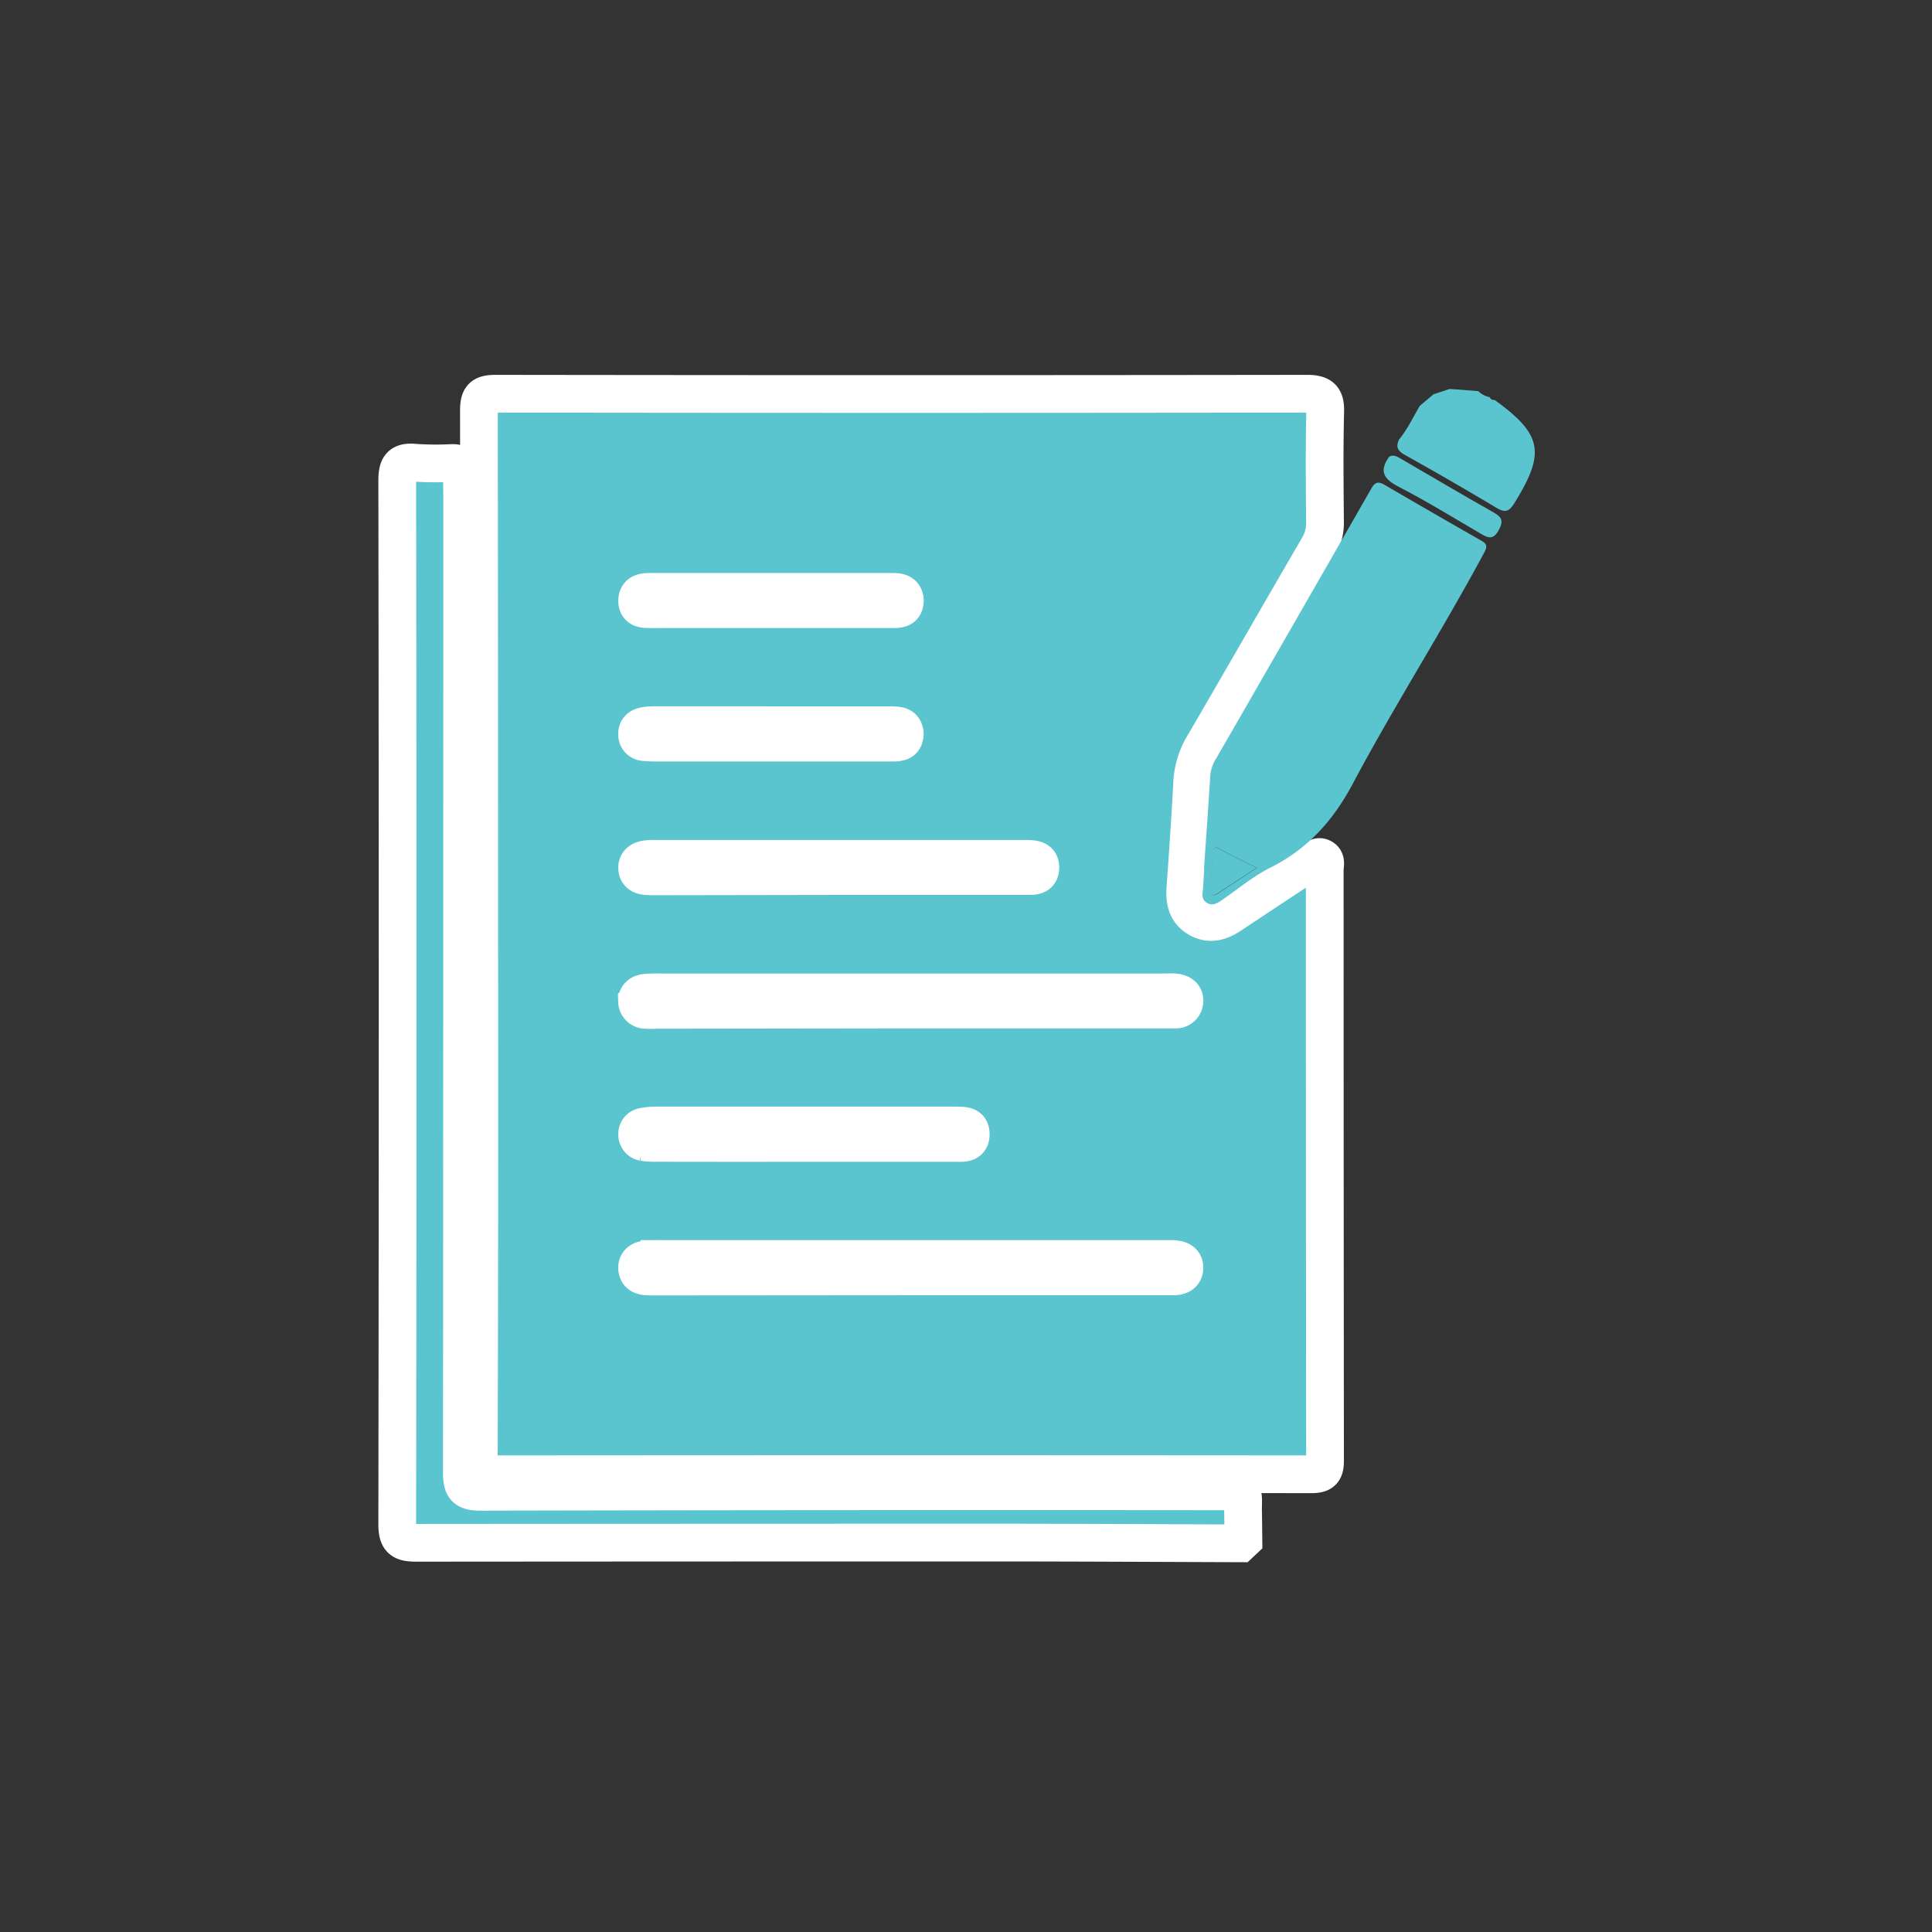 <svg xmlns="http://www.w3.org/2000/svg" viewBox="0 0 512 512"><rect x="0" y="0" width="512" height="512" fill="#333333" stroke="none"/><defs><style>.cls-1,.cls-2,.cls-3{fill:#5ac4cf;}.cls-1,.cls-3{stroke:#fff;stroke-miterlimit:10;stroke-width:10px;}.cls-3{stroke-linecap:round;}</style></defs><title>Artboard 8</title><g id="Report"><path class="cls-1" d="M328.66,409c-21.3-.07-42.59-.19-63.89-.2q-77.16,0-154.33.06c-3.9,0-5.18-.73-5.17-5q.2-138.25,0-276.52c0-3.6.81-5.09,4.62-4.71a86.2,86.2,0,0,0,10,.07c1.9,0,2.66.75,2.59,2.64-.09,2.4,0,4.82,0,7.23q0,128.82-.08,257.63c0,4,.86,5.15,5,5.14q98.07-.22,196.14-.12c7,0,5.77-.17,5.89,5.75.05,2.41.06,4.82.09,7.22Z"/><path class="cls-2" d="M396.1,106c12.67,9.15,13.53,14,5.17,27.42-1.38,2.23-2.48,2.49-4.71,1.15q-12-7.18-24.24-14c-1.95-1.08-2.44-2.14-1.59-4l-.05,0c2.3-2.74,3.8-6,5.57-9l0,0,3.76-3.18.19,0,4-1.32,7.56.58a5.63,5.63,0,0,0,3,1.58A1.28,1.28,0,0,0,396.1,106Z"/><path class="cls-1" d="M127,247.52q0-69.35-.08-138.67c0-3.5.82-4.51,4.41-4.51q107.51.15,215,0c4,0,5,1.21,4.86,5-.24,9.64-.13,19.29-.05,28.94a12.72,12.72,0,0,1-1.81,6.84c-10.17,17.46-20.21,35-30.39,52.46a21.2,21.2,0,0,0-3,9.85c-.5,9.36-1.15,18.71-1.8,28.06-.24,3.3.37,6.18,3.49,7.93s5.89.77,8.63-1.06q10.51-7,21.11-13.94c.93-.6,1.93-1.87,3.18-1,1,.65.52,2,.52,3q0,78.38.08,156.75c0,2.93-1,3.53-3.72,3.53q-108.31-.09-216.63,0c-3.27,0-3.92-1.07-3.91-4.08Q127.1,317.06,127,247.52Zm114.09,90.73v0H311c1.49,0,2.81-.52,2.88-2.14.1-1.91-1.4-2.36-3-2.46-.67,0-1.34,0-2,0l-134.13,0a31,31,0,0,0-3.61.12c-1.29.16-2.35.8-2.3,2.29s1.08,2.09,2.41,2.18,2.41.06,3.62.06Zm0-70.72h67.08c1.07,0,2.14,0,3.21,0a2.29,2.29,0,0,0,2.5-2.11c.13-1.69-1.13-2.28-2.59-2.43-.8-.08-1.61,0-2.41,0l-134.16,0a33.48,33.48,0,0,0-3.61.1c-1.3.15-2.34.79-2.29,2.29a2.31,2.31,0,0,0,2.38,2.24c1.06.1,2.14,0,3.21,0Zm-18.89-35.37v0H272c1.63,0,3.55.17,3.7-2,.16-2.49-1.85-2.52-3.66-2.55h-1.2l-97.19,0a13.69,13.69,0,0,0-2.4.1c-1.26.21-2.39.73-2.4,2.23s1,2.11,2.35,2.22,2.41.08,3.61.08Zm-9.15,70.72q20.1,0,40.2,0c1.69,0,3.92.37,4-2.14.11-2.82-2.28-2.36-4.09-2.48H174a17.08,17.08,0,0,0-3.57.34,1.92,1.92,0,0,0-1.57,2.06,2,2,0,0,0,1.63,2,19.51,19.51,0,0,0,3.59.21Q193.58,302.91,213.07,302.88Zm-8.94-141.45h31.74c1.73,0,3.93.28,3.92-2.21s-2.14-2.37-3.91-2.37q-31.55,0-63.09,0c-1.7,0-3.9-.09-3.91,2.36s2.19,2.22,3.91,2.23Zm.43,35.36q15.66,0,31.33,0c1.73,0,3.89.24,3.86-2.28s-2.19-2.24-3.91-2.33c-.27,0-.53,0-.8,0H173.58a14.45,14.45,0,0,0-2.79.21c-1.13.22-2,.84-1.95,2.16a2,2,0,0,0,2,2.12,36,36,0,0,0,3.6.13Q189.51,196.81,204.56,196.79Z"/><path class="cls-2" d="M319.06,230.39c.57-8.38,1.18-16.76,1.7-25.14a10,10,0,0,1,1.66-4.45q20.55-35.66,41-71.34c1-1.82,1.95-1.87,3.45-1,8.57,5,17.13,9.94,25.73,14.84,1.77,1,1.43,1.85.57,3.45-11.09,20.61-23.72,40.36-34.7,61-5.23,9.83-12,17.31-22,22.29-4.5,2.24-8.43,5.61-12.62,8.47-1.24.84-2.53,1.7-4.05.72s-1.09-2.3-1-3.64c.12-1.73.22-3.47.33-5.21Zm14-.38-11-5.59c-1,3.47-.86,7.06-1.26,10.59a2.81,2.81,0,0,0,0,.41c-.08,1.66.46,2.34,2.07,1.29Z"/><path class="cls-2" d="M368.18,121c1.13-.58,2.09,0,3,.53,8.21,4.76,16.37,9.61,24.64,14.27,2.24,1.26,2.65,2.3,1.37,4.67-1.38,2.56-2.7,2.21-4.72,1-7.26-4.26-14.45-8.67-21.93-12.54-3.89-2-5.06-4.09-2.48-7.78Z"/><path class="cls-2" d="M333,230l-10.23,6.7c-1.61,1-2.15.37-2.07-1.29a2.81,2.81,0,0,1,0-.41c.4-3.53.28-7.12,1.26-10.59Z"/><line class="cls-3" x1="170.82" y1="159.13" x2="239.79" y2="159.13"/><line class="cls-3" x1="170.82" y1="194.48" x2="239.79" y2="194.48"/><line class="cls-3" x1="170.82" y1="229.83" x2="274.59" y2="229.83"/><line class="cls-3" x1="170.82" y1="265.18" x2="311" y2="265.18"/><line class="cls-3" x1="170.82" y1="300.53" x2="255.9" y2="300.53"/><line class="cls-3" x1="170.82" y1="335.88" x2="311" y2="335.88"/></g></svg>